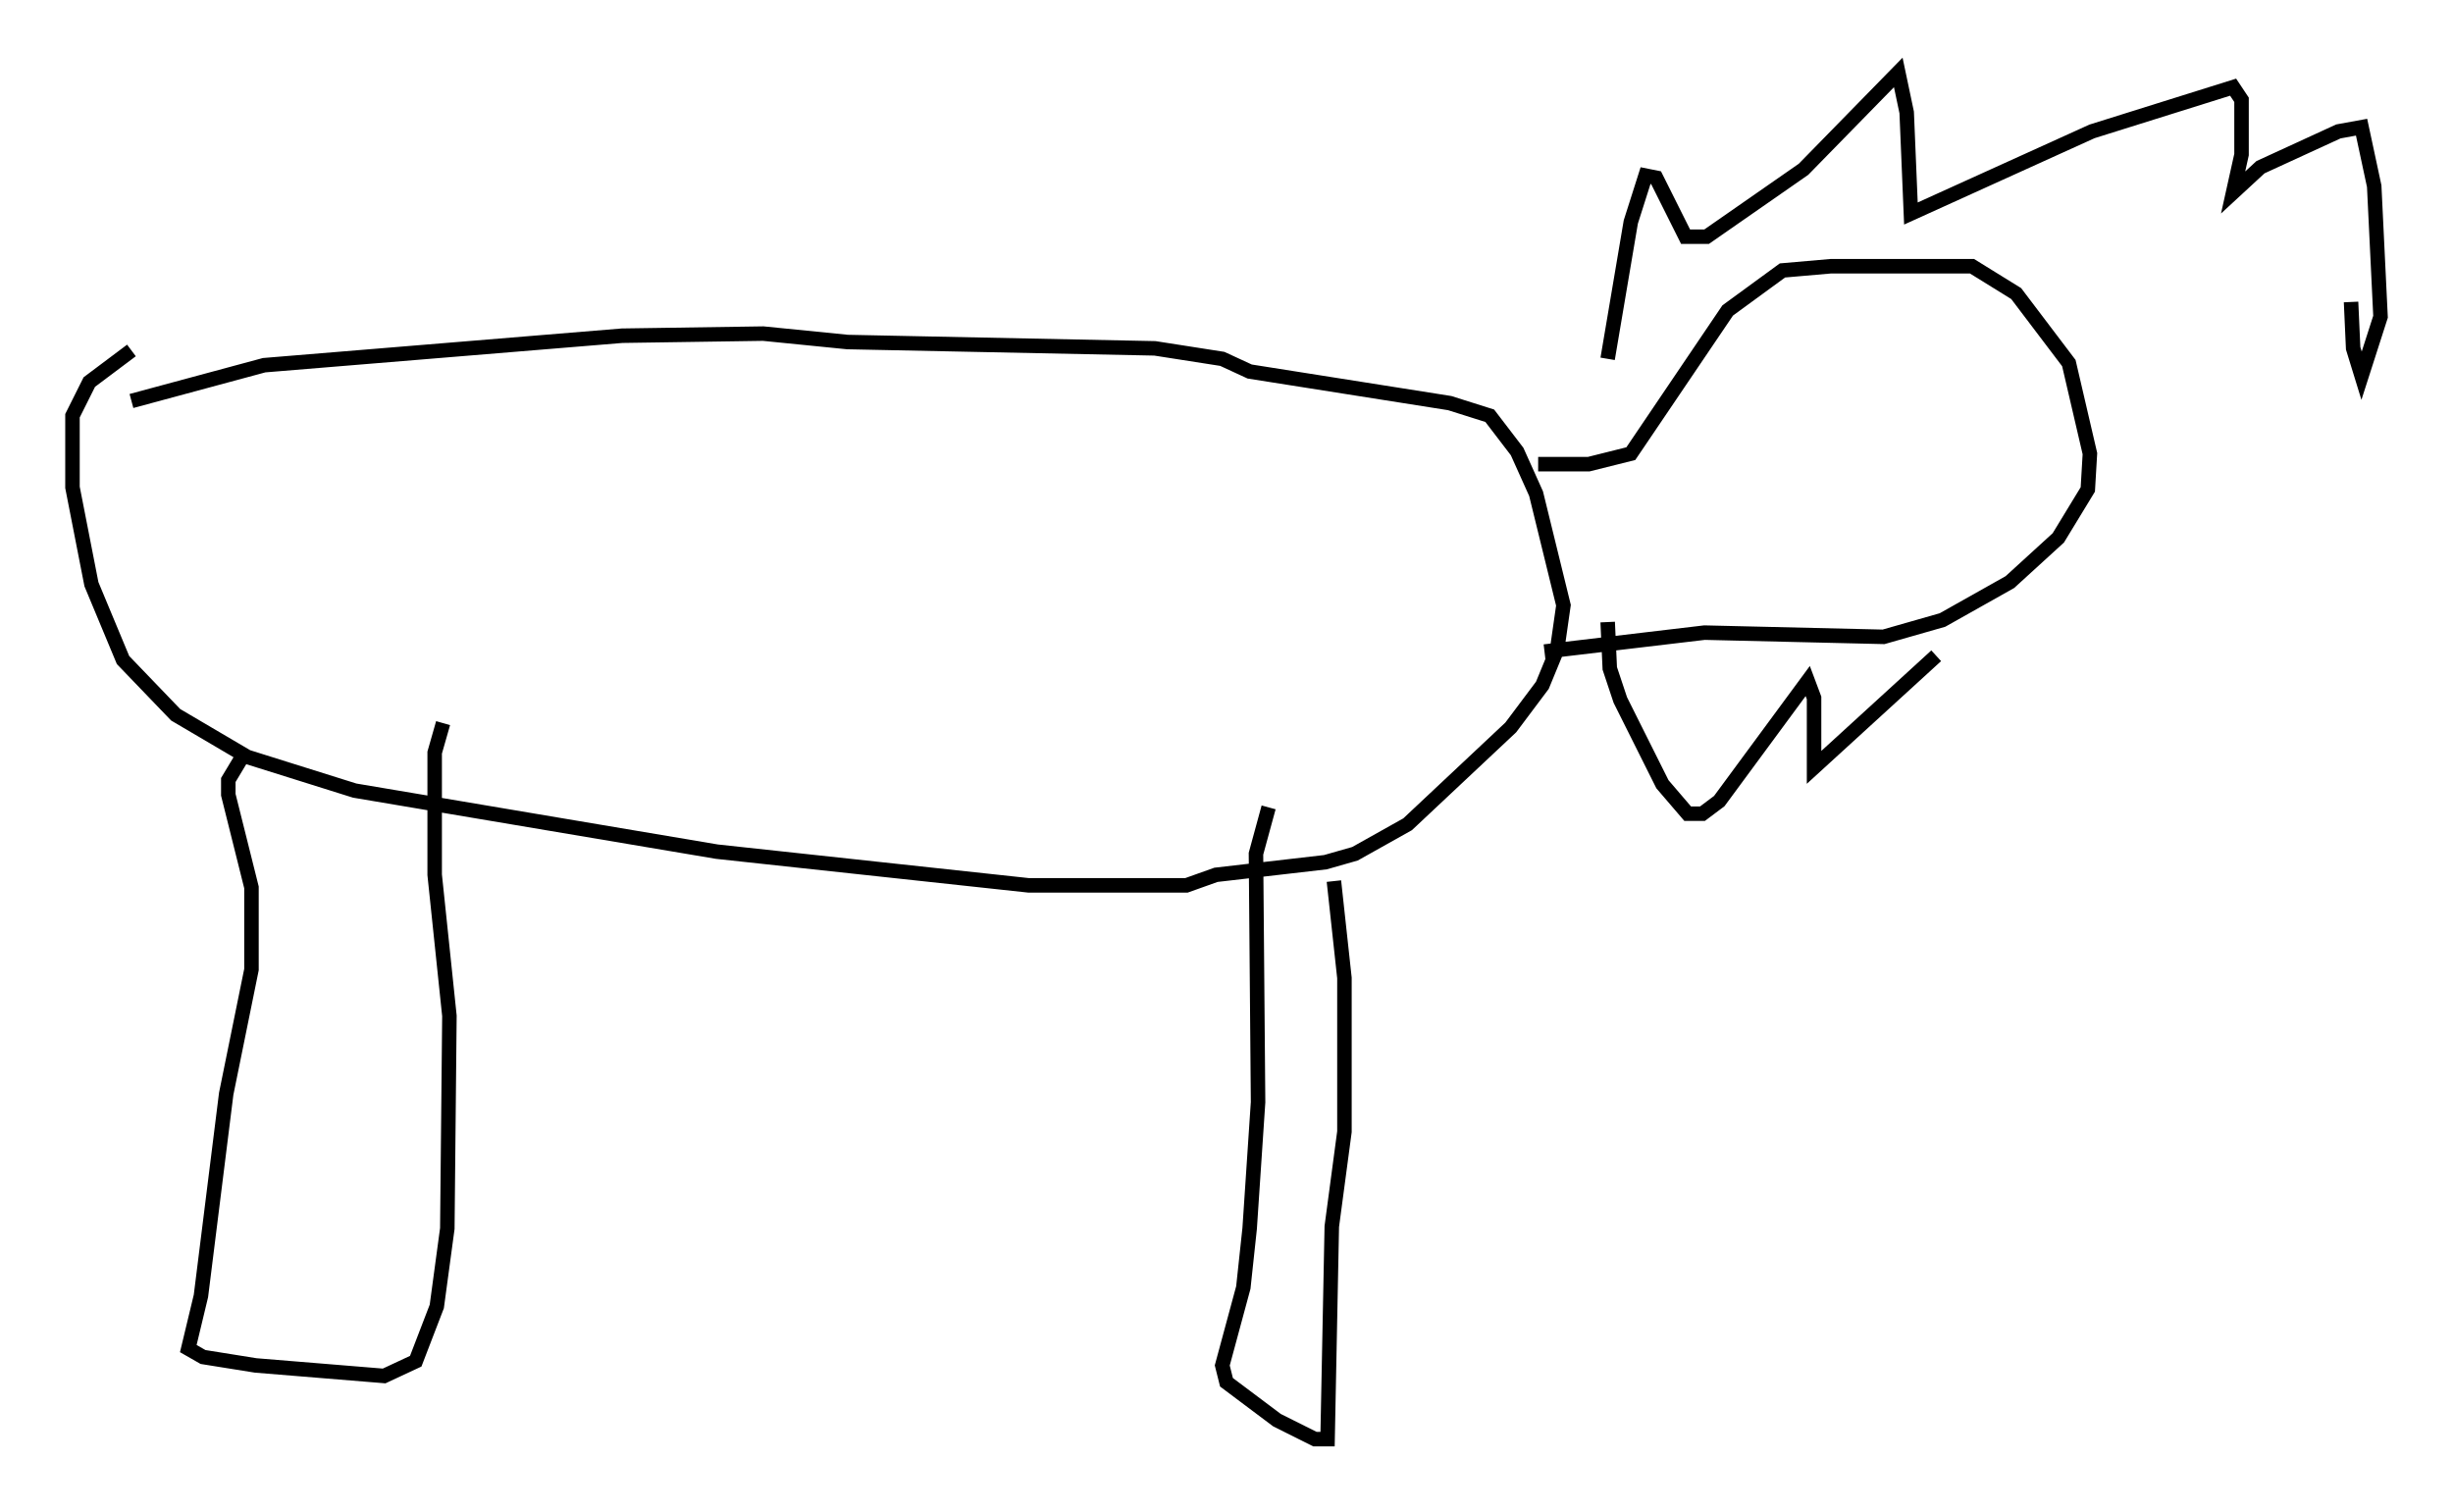 <?xml version="1.0" encoding="utf-8" ?>
<svg baseProfile="full" height="104.268" version="1.1" width="169.195" xmlns="http://www.w3.org/2000/svg" xmlns:ev="http://www.w3.org/2001/xml-events" xmlns:xlink="http://www.w3.org/1999/xlink"><defs /><rect fill="white" height="104.268" width="169.195" x="0" y="0" /><path d="M7.324, 28.676 m1.743, -1.017 l9.151, -2.469 24.693, -2.034 l9.732, -0.145 5.81, 0.581 l21.207, 0.436 4.648, 0.726 l1.888, 0.872 13.799, 2.179 l2.76, 0.872 1.888, 2.469 l1.307, 2.905 1.888, 7.698 l-0.436, 3.05 -1.017, 2.469 l-2.179, 2.905 -7.117, 6.682 l-3.631, 2.034 -2.034, 0.581 l-7.553, 0.872 -2.034, 0.726 l-10.894, 0.0 -21.497, -2.324 l-24.983, -4.212 -7.408, -2.324 l-4.939, -2.905 -3.631, -3.777 l-2.179, -5.229 -1.307, -6.682 l0.0, -4.939 1.162, -2.324 l2.905, -2.179 m97.028, 7.844 l3.486, 0.0 2.905, -0.726 l6.682, -9.877 3.777, -2.76 l3.341, -0.291 9.732, 0.0 l3.05, 1.888 3.631, 4.793 l1.453, 6.246 -0.145, 2.469 l-2.034, 3.341 -3.341, 3.05 l-4.648, 2.615 -4.067, 1.162 l-12.346, -0.291 -11.039, 1.307 m-14.525, 15.832 l0.726, 6.682 0.0, 10.603 l-0.872, 6.536 -0.291, 14.67 l-0.872, 0.0 -2.615, -1.307 l-3.486, -2.615 -0.291, -1.162 l1.453, -5.374 0.436, -4.067 l0.581, -8.715 -0.145, -17.14 l0.872, -3.196 m-70.883, -3.341 l-0.872, 1.453 0.0, 1.017 l1.598, 6.391 0.0, 5.665 l-1.743, 8.57 -1.743, 13.944 l-0.872, 3.631 1.017, 0.581 l3.631, 0.581 8.86, 0.726 l2.179, -1.017 1.453, -3.777 l0.726, -5.374 0.145, -14.67 l-1.017, -9.732 0.0, -8.425 l0.581, -2.034 m80.324, -25.128 l1.598, -9.441 1.017, -3.196 l0.726, 0.145 2.034, 4.067 l1.453, 0.0 6.682, -4.648 l6.536, -6.682 0.581, 2.76 l0.291, 6.972 12.492, -5.665 l9.732, -3.05 0.581, 0.872 l0.0, 3.777 -0.581, 2.615 l1.888, -1.743 5.374, -2.469 l1.598, -0.291 0.872, 4.067 l0.436, 9.006 -1.307, 4.067 l-0.581, -1.888 -0.145, -3.196 m-51.274, 22.078 l0.145, 3.196 0.726, 2.179 l2.905, 5.81 1.743, 2.034 l1.017, 0.0 1.162, -0.872 l6.101, -8.279 0.436, 1.162 l0.0, 4.793 8.425, -7.698 " fill="none" stroke="black" stroke-width="1" /></svg>